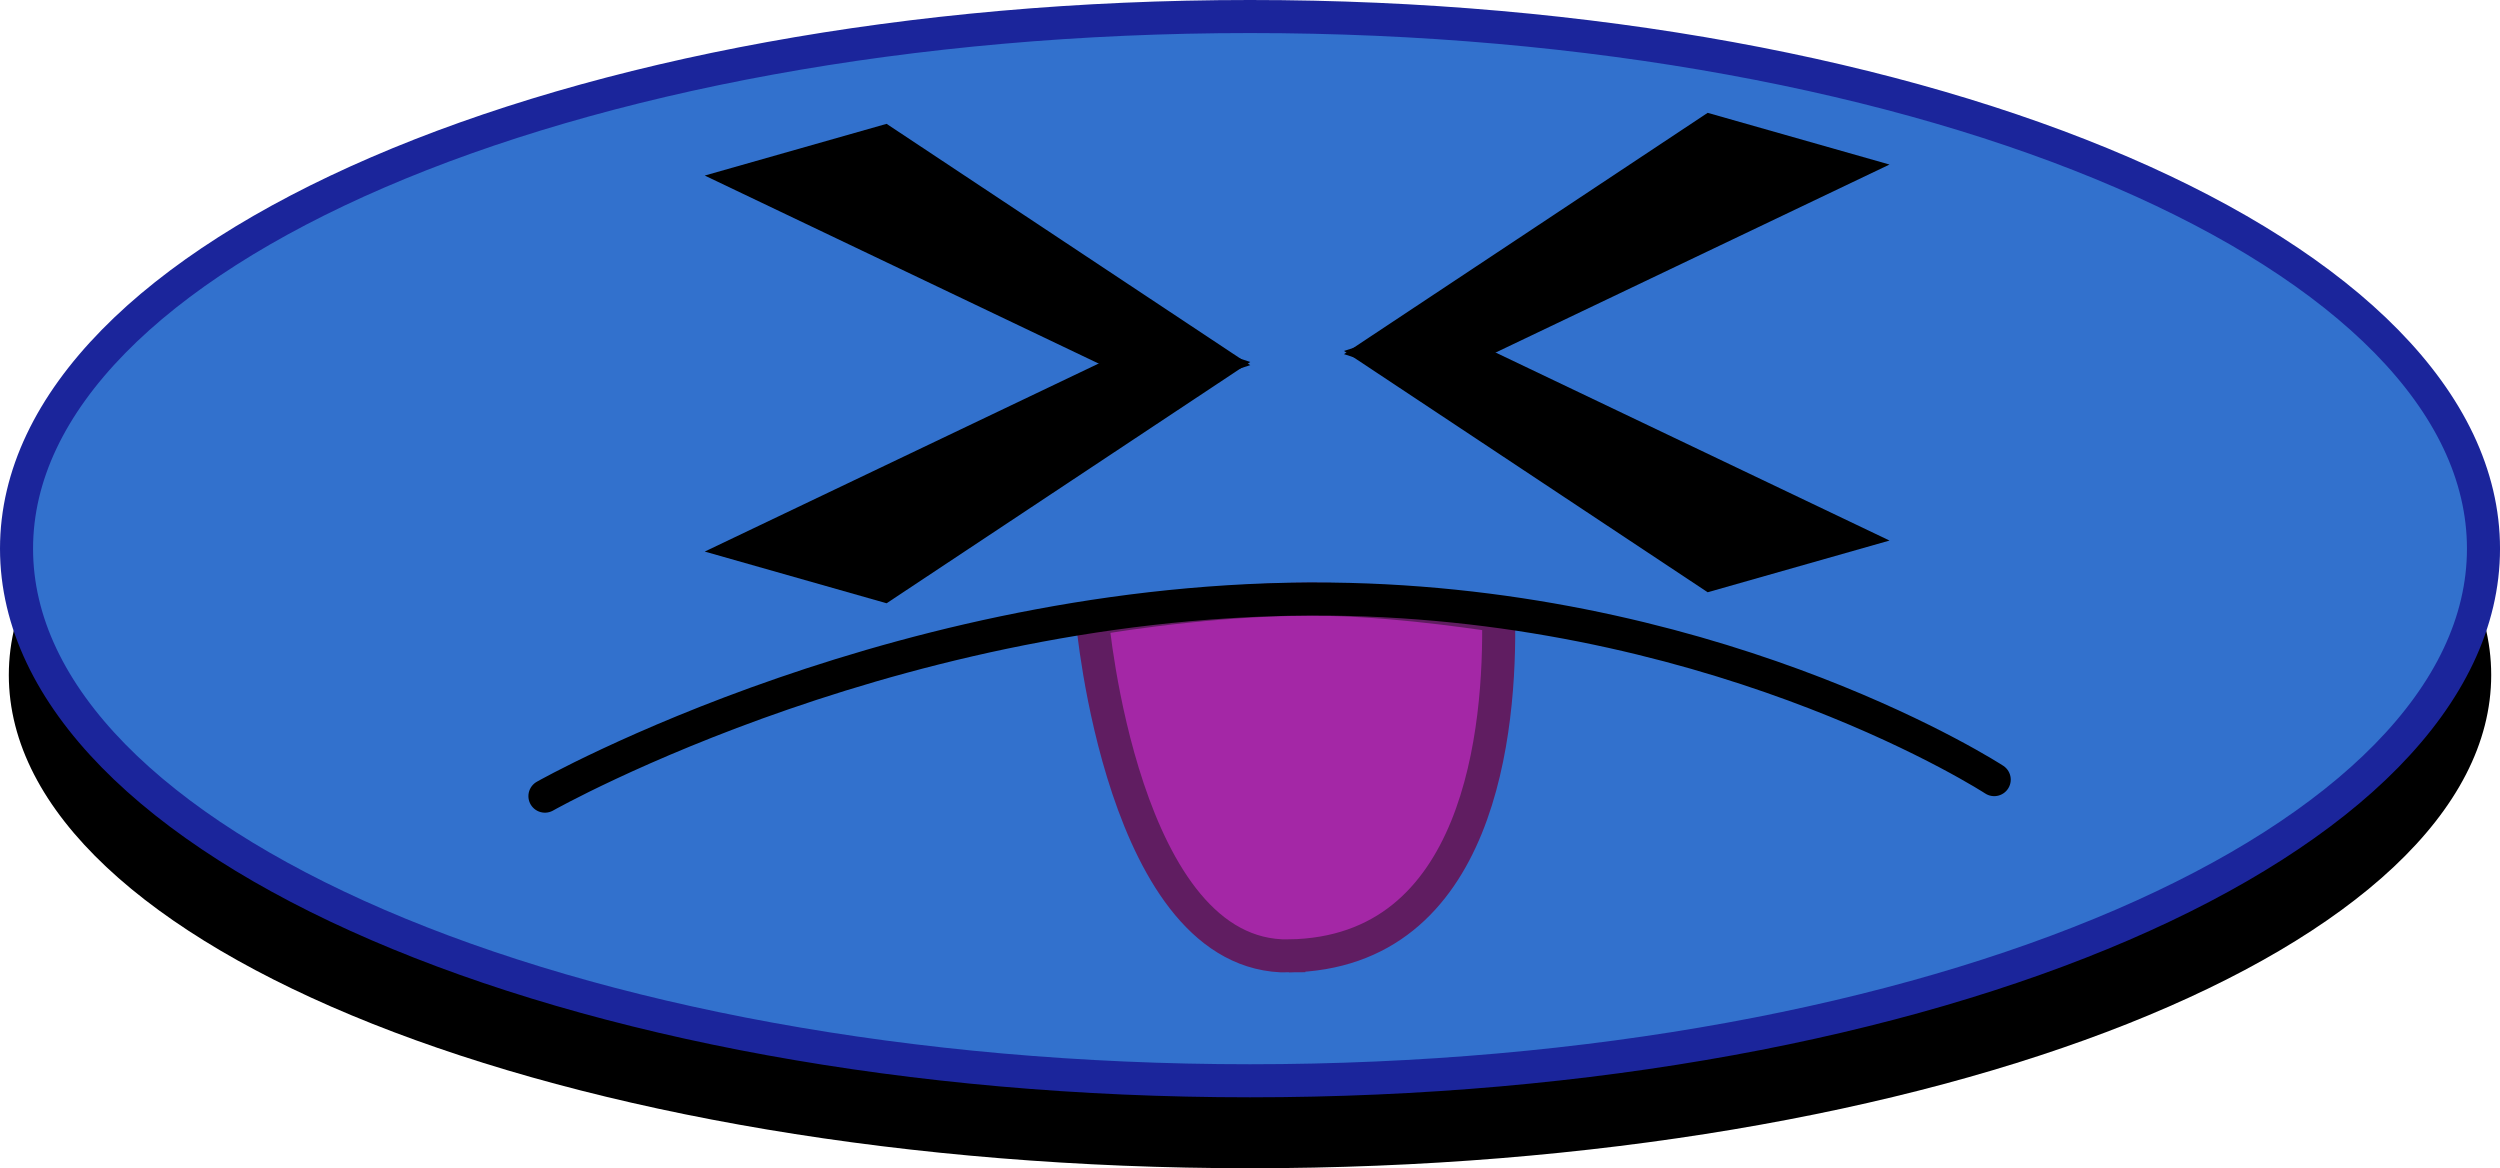 <svg version="1.1" xmlns="http://www.w3.org/2000/svg" xmlns:xlink="http://www.w3.org/1999/xlink" width="151.225" height="70.667" viewBox="0,0,151.225,70.667"><g transform="translate(-165.721,-142.833)"><g data-paper-data="{&quot;isPaintingLayer&quot;:true}" fill-rule="nonzero" stroke-linejoin="miter" stroke-miterlimit="10" stroke-dasharray="" stroke-dashoffset="0" style="mix-blend-mode: normal"><path d="M316.414,183.664c0,16.478 -33.615,29.836 -75.08,29.836c-41.466,0 -75.08,-13.358 -75.08,-29.836c0,-16.478 33.615,-29.836 75.08,-29.836c41.466,0 75.08,13.358 75.08,29.836z" fill="#000000" stroke="none" stroke-width="0" stroke-linecap="butt"/><path d="M166.721,176.021c0,-17.777 33.405,-32.188 74.613,-32.188c41.207,0 74.613,14.411 74.613,32.188c0,17.777 -33.405,32.188 -74.613,32.188c-41.207,0 -74.613,-14.411 -74.613,-32.188z" fill="#3271cd" stroke="#1b259b" stroke-width="2" stroke-linecap="butt"/><path d="M236.018,166.658l-27.667,-13.206l11,-3.128l22,14.596z" fill="#000000" stroke="none" stroke-width="0" stroke-linecap="butt"/><path d="M243.684,200.658c-10.092,0.156 -11.892,-20.374 -11.892,-20.374c0,0 5.983,-1.086 12.39,-1.201c4.947,-0.089 10.348,0.738 12.186,0.994c0.138,6.876 -1.084,20.402 -12.684,20.58z" fill="#a427a6" stroke="#601d61" stroke-width="2" stroke-linecap="butt"/><path d="M198.684,190.992c0,0 22.209,-12.566 48.653,-11.9c23.181,0.584 39.014,10.9 39.014,10.9" fill="none" stroke="#000000" stroke-width="2" stroke-linecap="round"/><path d="M241.351,164.729l-22,14.596l-11,-3.128l27.667,-13.206z" data-paper-data="{&quot;index&quot;:null}" fill="#000000" stroke="none" stroke-width="0" stroke-linecap="butt"/><path d="M247.018,164.254l22,-14.596l11,3.128l-27.667,13.206z" data-paper-data="{&quot;index&quot;:null}" fill="#000000" stroke="none" stroke-width="0" stroke-linecap="butt"/><path d="M252.351,162.325l27.667,13.206l-11,3.128l-22,-14.596z" data-paper-data="{&quot;index&quot;:null}" fill="#000000" stroke="none" stroke-width="0" stroke-linecap="butt"/></g></g></svg>